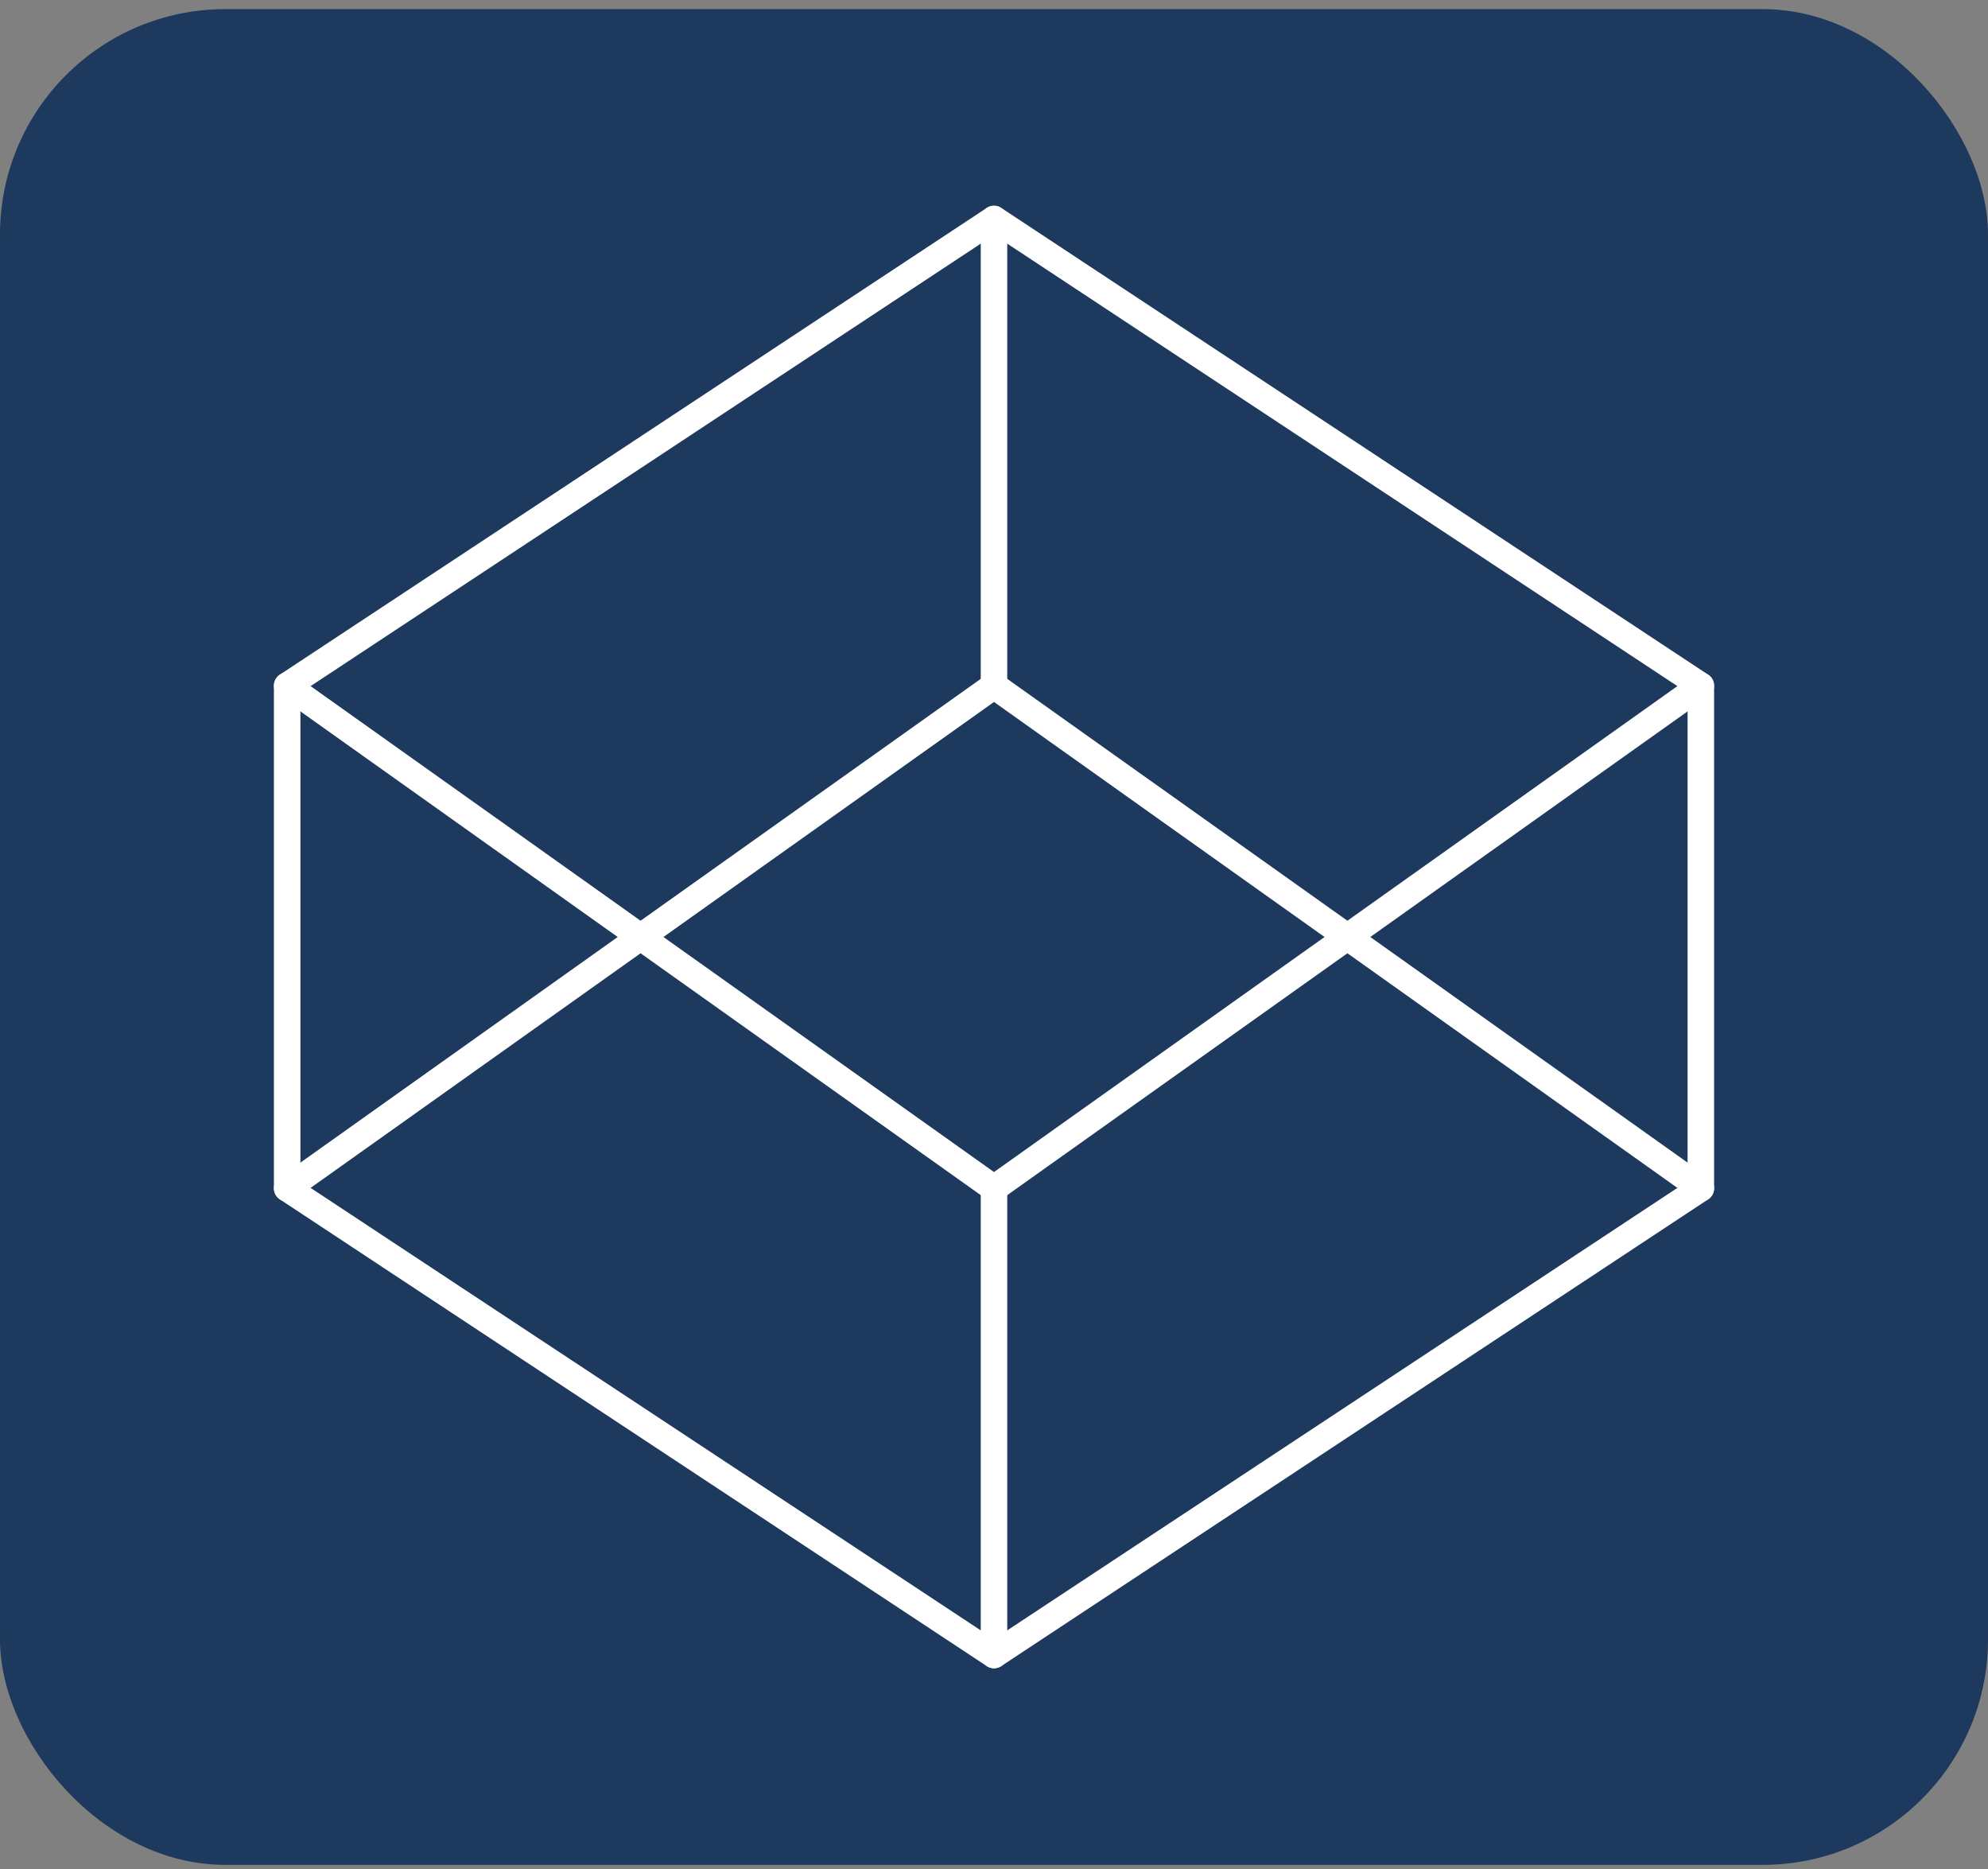 <svg width="150" height="141" viewBox="0 0 150 141" fill="none" xmlns="http://www.w3.org/2000/svg">
<rect x="0" y="0" width="150" height="141" fill="#808080" stroke="none"/>
<rect y="0.689" width="150" height="140" rx="17" fill="#0B2D57" fill-opacity="0.84"/>
<path d="M75 16.522L128.333 51.731V89.647L75 124.856L21.667 89.647V51.731L75 16.522Z" stroke="white" stroke-width="2" stroke-linecap="round" stroke-linejoin="round"/>
<path d="M75 124.856V89.647" stroke="white" stroke-width="2" stroke-linecap="round" stroke-linejoin="round"/>
<path d="M128.333 51.73L75 89.647L21.667 51.73" stroke="white" stroke-width="2" stroke-linecap="round" stroke-linejoin="round"/>
<path d="M21.667 89.647L75 51.73L128.333 89.647" stroke="white" stroke-width="2" stroke-linecap="round" stroke-linejoin="round"/>
<path d="M75 16.522V51.73" stroke="white" stroke-width="2" stroke-linecap="round" stroke-linejoin="round"/>
</svg>
